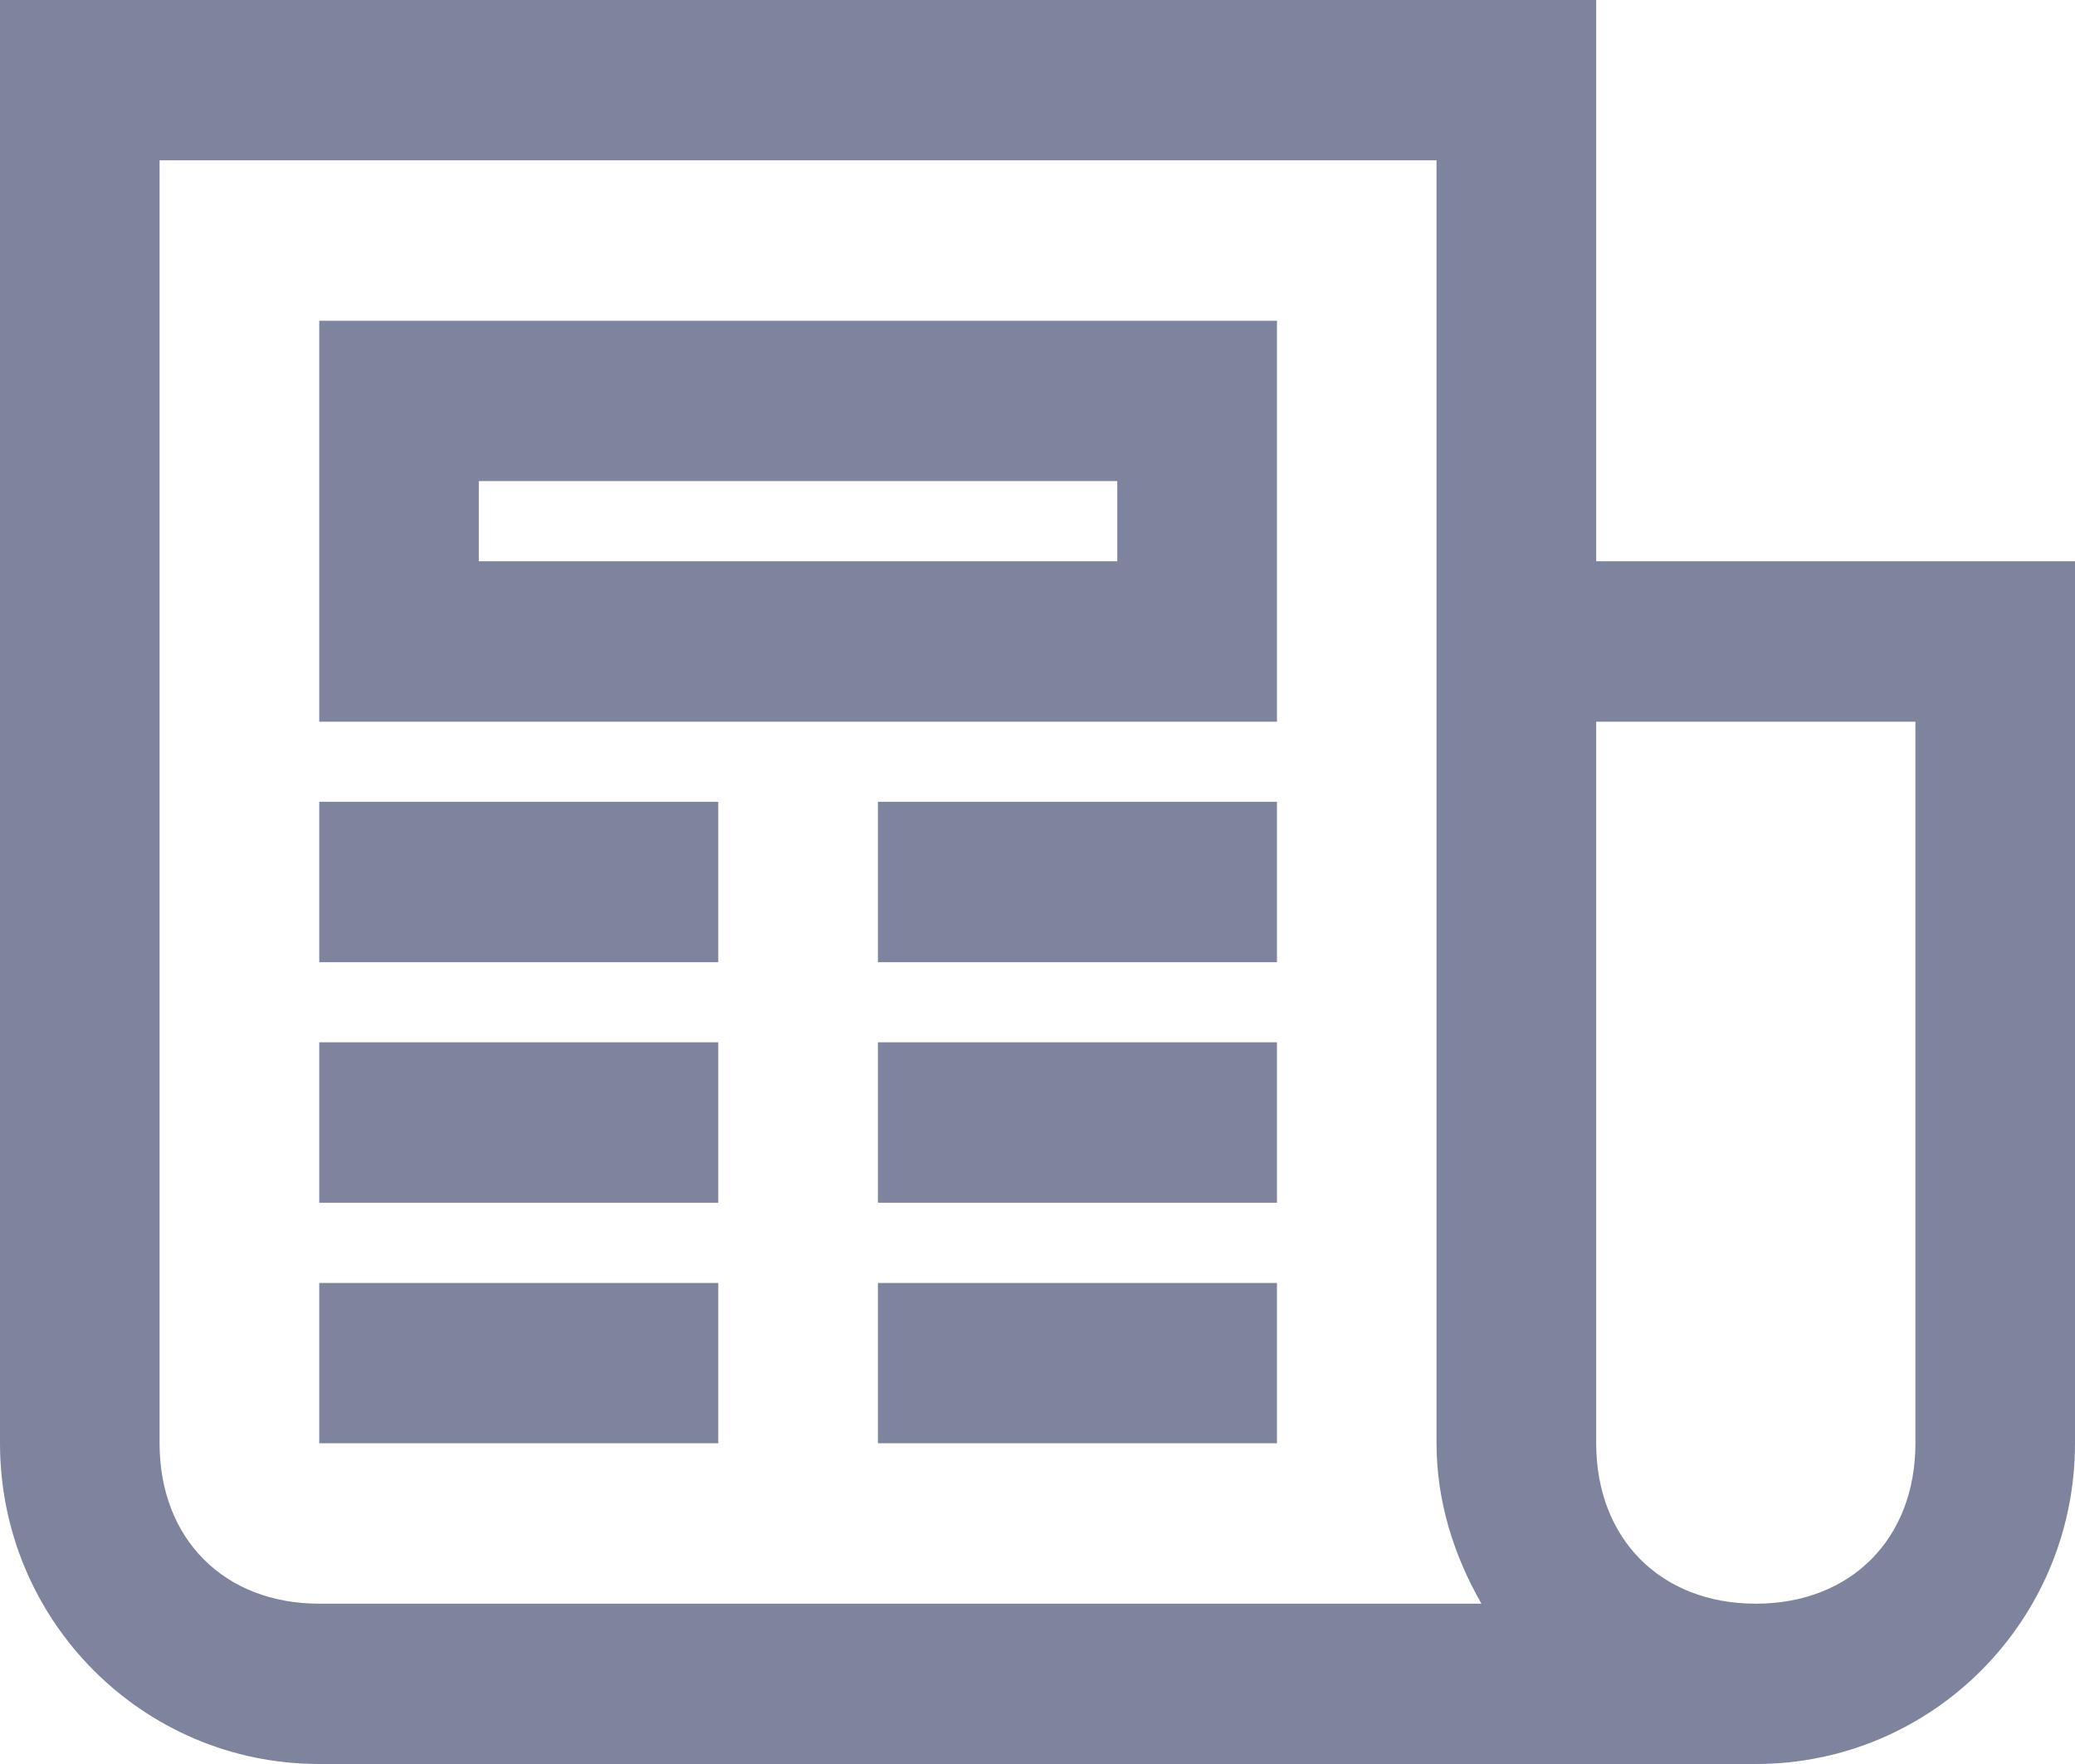 <?xml version="1.0" encoding="UTF-8"?>
<svg width="20px" height="17px" viewBox="0 0 20 17" version="1.1" xmlns="http://www.w3.org/2000/svg" xmlns:xlink="http://www.w3.org/1999/xlink">
    <defs></defs>
    <g id="System-Stats-Calendar" stroke="none" stroke-width="1" fill="none" fill-rule="evenodd" transform="translate(-23, -361)">
        <g id="Group-5" fill="#7E849E" fill-rule="nonzero">
            <g id="article-icons---free-download--png-and-svg" transform="translate(23, 361)">
                <path d="M0,0 L0,13.909 C0,15.618 1.376,17 3.077,17 L16.923,17 C18.624,17 20,15.618 20,13.909 L20,5.409 L15.385,5.409 L15.385,0 L0,0 Z M1.538,1.545 L13.846,1.545 L13.846,13.909 C13.846,14.474 14.017,14.999 14.279,15.455 L3.077,15.455 C2.16,15.455 1.538,14.83 1.538,13.909 L1.538,1.545 Z M3.077,3.091 L3.077,6.955 L12.308,6.955 L12.308,3.091 L3.077,3.091 Z M4.615,4.636 L10.769,4.636 L10.769,5.409 L4.615,5.409 L4.615,4.636 Z M15.385,6.955 L18.462,6.955 L18.462,13.909 C18.462,14.83 17.84,15.455 16.923,15.455 C16.007,15.455 15.385,14.83 15.385,13.909 L15.385,6.955 Z M3.077,7.727 L3.077,9.273 L6.923,9.273 L6.923,7.727 L3.077,7.727 Z M8.462,7.727 L8.462,9.273 L12.308,9.273 L12.308,7.727 L8.462,7.727 Z M3.077,10.045 L3.077,11.591 L6.923,11.591 L6.923,10.045 L3.077,10.045 Z M8.462,10.045 L8.462,11.591 L12.308,11.591 L12.308,10.045 L8.462,10.045 Z M3.077,12.364 L3.077,13.909 L6.923,13.909 L6.923,12.364 L3.077,12.364 Z M8.462,12.364 L8.462,13.909 L12.308,13.909 L12.308,12.364 L8.462,12.364 Z" id="Shape"></path>
            </g>
        </g>
    </g>
</svg>
